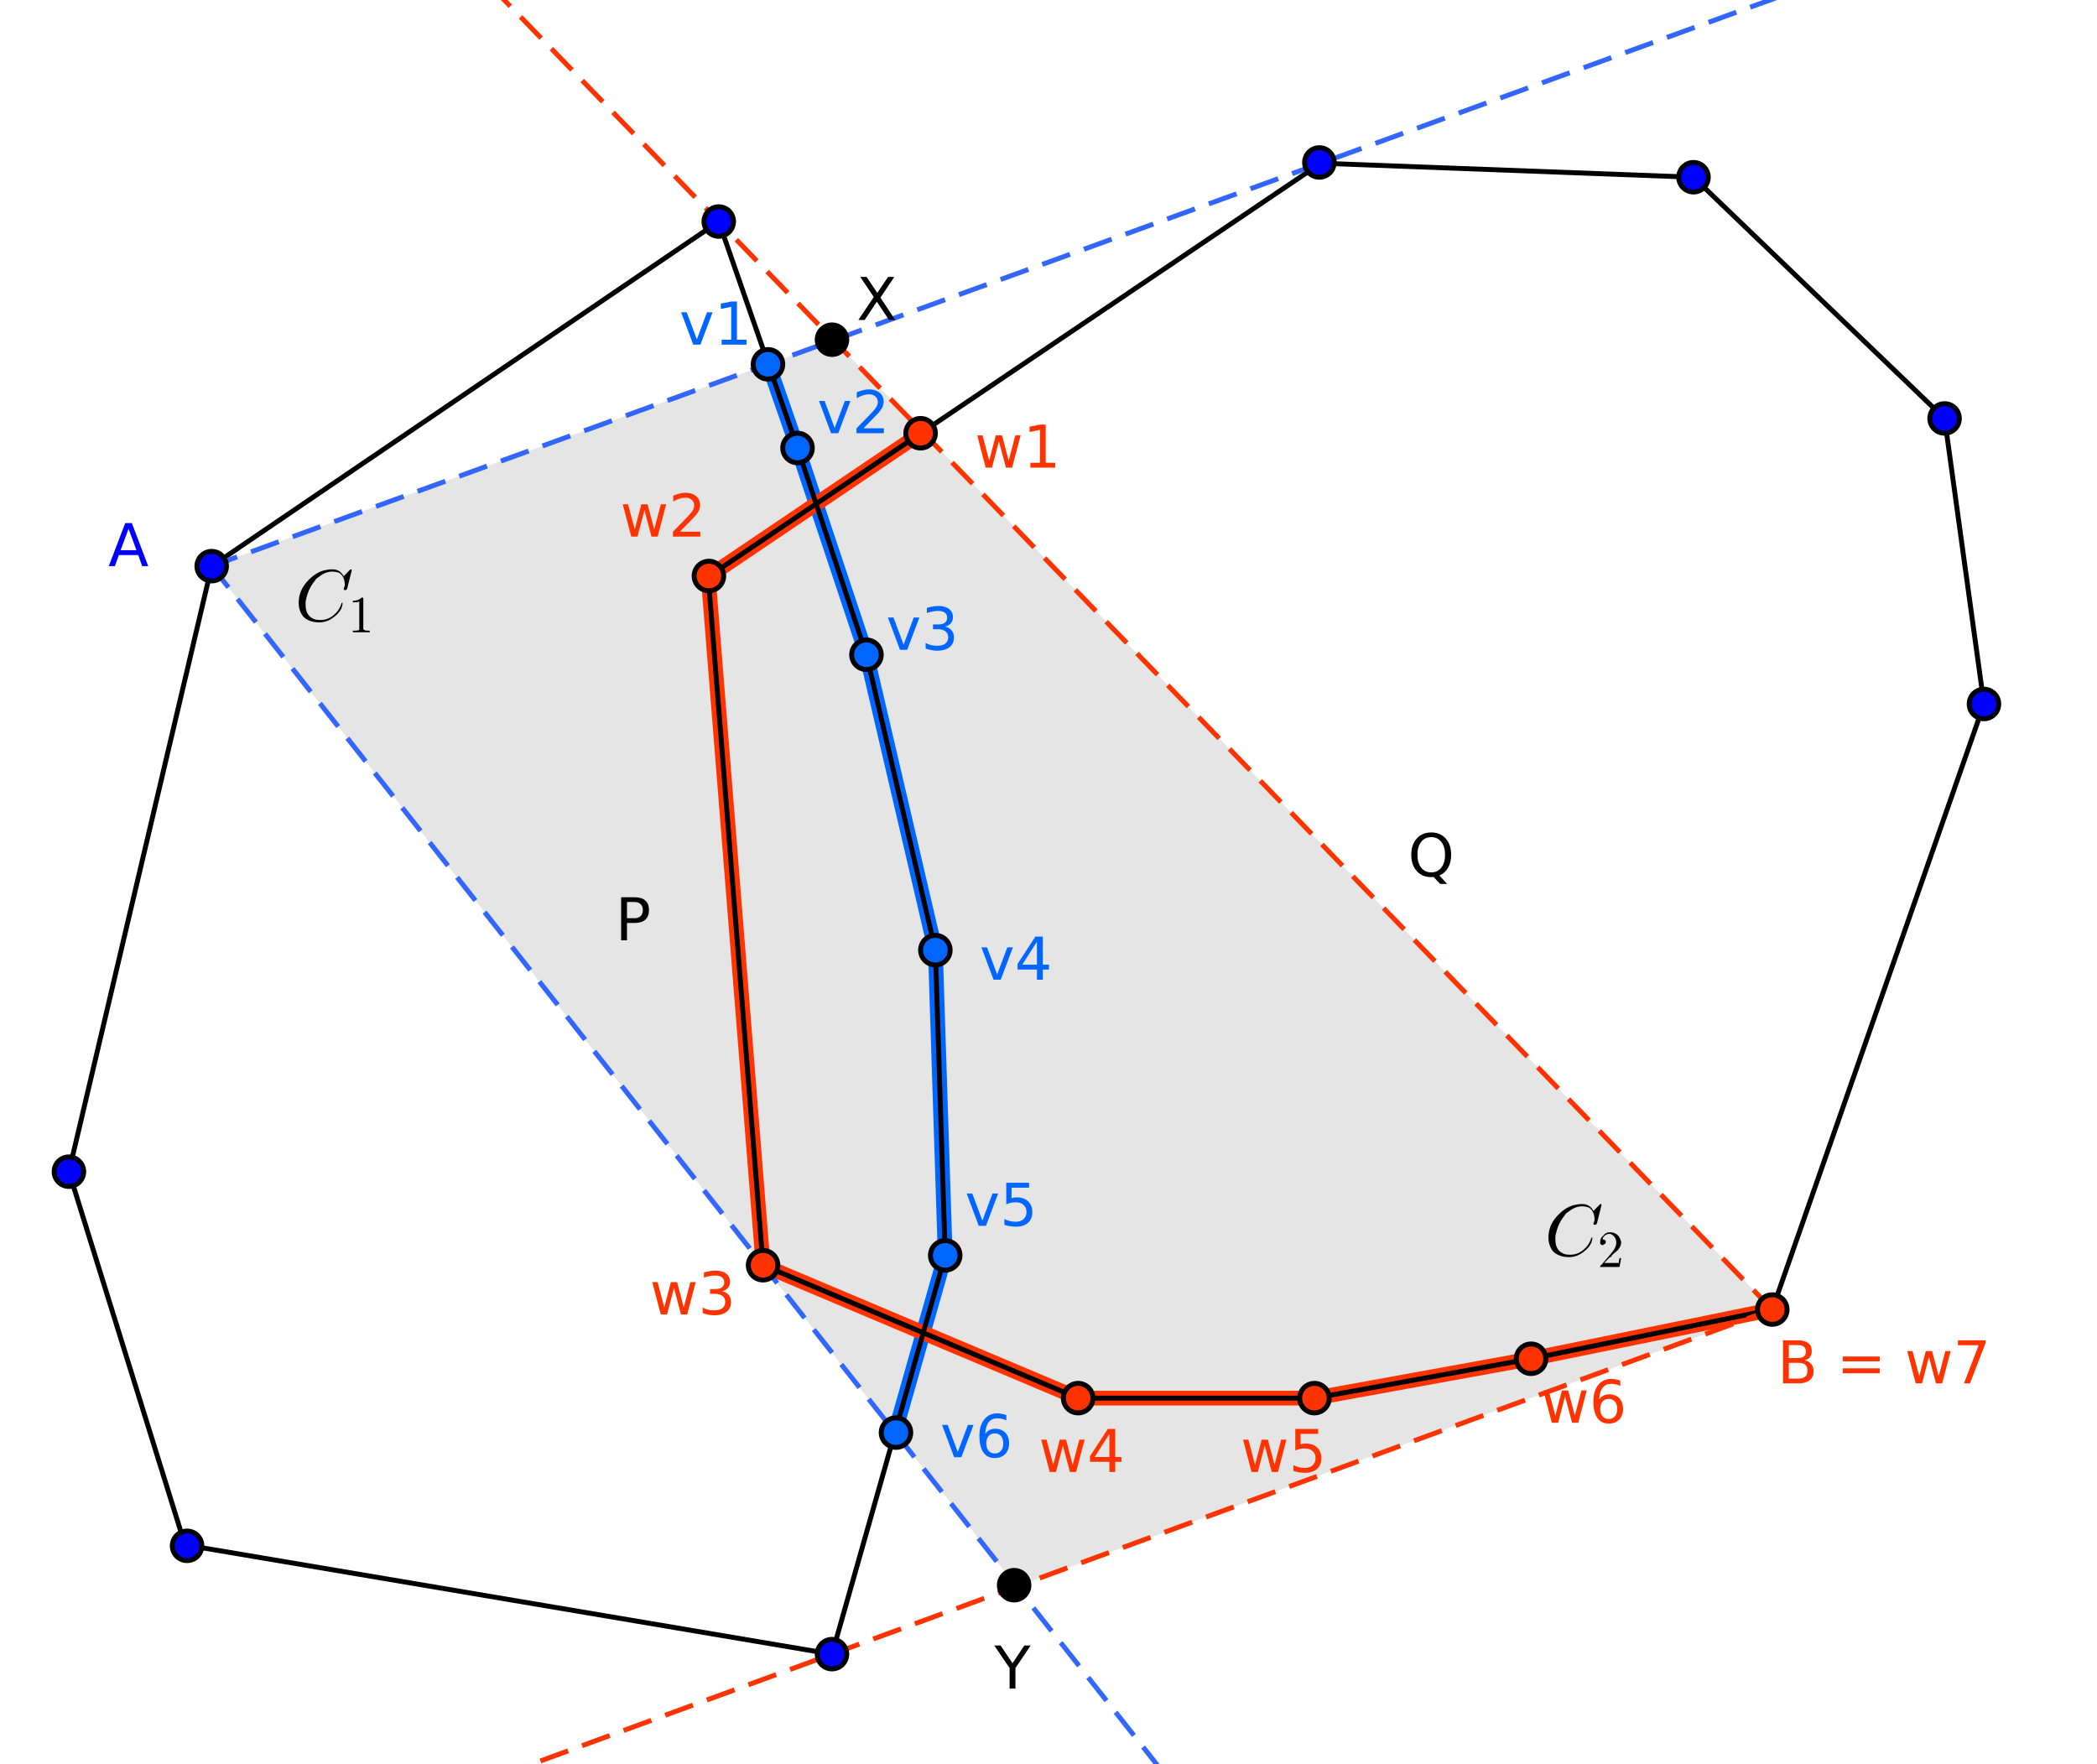 <?xml version="1.0" standalone="no"?>

<svg 
     version="1.1"
     baseProfile="full"
     xmlns="http://www.w3.org/2000/svg"
     xmlns:xlink="http://www.w3.org/1999/xlink"
     xmlns:ev="http://www.w3.org/2001/xml-events"
     x="0px"
     y="0px"
     width="233px"
     height="196px"
     viewBox="0 0 233 196"
     >
<rect x="0" y="0" width="233" height="196" fill="#333333" stroke="none"/>
<title></title>
<desc>Creator: FreeHEP Graphics2D Driver Producer: geogebra.export.SVGExtensions Revision: 12753  Source:  Date: Saturday, April 19, 2014 9:06:45 PM CEST</desc>
<g stroke-linejoin="miter" stroke-dashoffset="0" stroke-dasharray="none" stroke-width="1" stroke-miterlimit="10" stroke-linecap="square">
<g transform="matrix(0.547, 0, 0, 0.547, 0, 0)">
<g fill-opacity="1" fill-rule="nonzero" stroke="none" fill="#ffffff">
  <path d="M 0 0 L 427 0 L 427 359 L 0 359 L 0 0 z"/>
</g> <!-- drawing style -->
</g> <!-- transform -->
<g id="misc">
</g><!-- misc -->
<g id="layer0">
<g transform="matrix(0.547, 0, 0, 0.547, 0, 0)">
<g fill-opacity="1" fill-rule="nonzero" stroke="none" fill="#000000">
  <path d="M 127.359 183.219 L 127.359 186.516 L 128.844 186.516 Q 129.672 186.516 130.125 186.086 Q 130.578 185.656 130.578 184.859 Q 130.578 184.078 130.125 183.648 Q 129.672 183.219 128.844 183.219 L 127.359 183.219 z M 126.172 182.25 L 128.844 182.25 Q 130.328 182.25 131.078 182.914 Q 131.828 183.578 131.828 184.859 Q 131.828 186.156 131.078 186.82 Q 130.328 187.484 128.844 187.484 L 127.359 187.484 L 127.359 191 L 126.172 191 L 126.172 182.25 z"/>
</g> <!-- drawing style -->
</g> <!-- transform -->
<g transform="matrix(0.547, 0, 0, 0.547, 0, 0)">
<g fill-opacity="1" fill-rule="nonzero" stroke="none" fill="#000000">
  <path d="M 290.734 170.047 Q 289.438 170.047 288.68 171.008 Q 287.922 171.969 287.922 173.641 Q 287.922 175.281 288.68 176.242 Q 289.438 177.203 290.734 177.203 Q 292.016 177.203 292.773 176.242 Q 293.531 175.281 293.531 173.641 Q 293.531 171.969 292.773 171.008 Q 292.016 170.047 290.734 170.047 z M 292.391 177.844 L 293.953 179.547 L 292.516 179.547 L 291.219 178.141 Q 291.031 178.156 290.93 178.164 Q 290.828 178.172 290.734 178.172 Q 288.891 178.172 287.781 176.938 Q 286.672 175.703 286.672 173.641 Q 286.672 171.562 287.781 170.328 Q 288.891 169.094 290.734 169.094 Q 292.562 169.094 293.664 170.328 Q 294.766 171.562 294.766 173.641 Q 294.766 175.156 294.156 176.242 Q 293.547 177.328 292.391 177.844 z"/>
</g> <!-- drawing style -->
</g> <!-- transform -->
<g transform="matrix(0.547, 0, 0, 0.547, 0, 0)">
<g fill-opacity="0.102" fill-rule="nonzero" stroke="none" fill="#000000">
  <path d="M 43 115 L 169.338 69.102 L 360 266 L 206.477 322.265 z"/>
</g> <!-- drawing style -->
</g> <!-- transform -->
<g transform="matrix(0.547, 0, 0, 0.547, 0, 0)">
<g stroke-linejoin="round" stroke-width="3" stroke-linecap="round" fill="none" stroke-opacity="1" stroke="#0066ff">
  <path d="M 156.061 73.925 L 162 91 L 176 133 L 190 193 L 192 255 L 181.788 290.964"/>
</g> <!-- drawing style -->
</g> <!-- transform -->
<g transform="matrix(0.547, 0, 0, 0.547, 0, 0)">
<g stroke-linejoin="round" stroke-width="3" stroke-linecap="round" fill="none" stroke-opacity="1" stroke="#ff3300">
  <path d="M 360 266 L 311 276 L 267 284 L 219 284 L 155 257 L 143.857 117.148 L 187.401 87.755"/>
</g> <!-- drawing style -->
</g> <!-- transform -->
<g transform="matrix(0.547, 0, 0, 0.547, 0, 0)">
<g stroke-linejoin="round" stroke-linecap="round" fill="none" stroke-opacity="1" stroke="#000000">
  <path d="M 146 45 L 43 115"/>
</g> <!-- drawing style -->
</g> <!-- transform -->
<g transform="matrix(0.547, 0, 0, 0.547, 0, 0)">
<g stroke-linejoin="round" stroke-linecap="round" fill="none" stroke-opacity="1" stroke="#000000">
  <path d="M 162 91 L 146 45"/>
</g> <!-- drawing style -->
</g> <!-- transform -->
<g transform="matrix(0.547, 0, 0, 0.547, 0, 0)">
<g stroke-linejoin="round" stroke-linecap="round" fill="none" stroke-opacity="1" stroke="#000000">
  <path d="M 176 133 L 162 91"/>
</g> <!-- drawing style -->
</g> <!-- transform -->
<g transform="matrix(0.547, 0, 0, 0.547, 0, 0)">
<g stroke-linejoin="round" stroke-linecap="round" fill="none" stroke-opacity="1" stroke="#000000">
  <path d="M 190 193 L 176 133"/>
</g> <!-- drawing style -->
</g> <!-- transform -->
<g transform="matrix(0.547, 0, 0, 0.547, 0, 0)">
<g stroke-linejoin="round" stroke-linecap="round" fill="none" stroke-opacity="1" stroke="#000000">
  <path d="M 192 255 L 190 193"/>
</g> <!-- drawing style -->
</g> <!-- transform -->
<g transform="matrix(0.547, 0, 0, 0.547, 0, 0)">
<g stroke-linejoin="round" stroke-linecap="round" fill="none" stroke-opacity="1" stroke="#000000">
  <path d="M 169 336 L 192 255"/>
</g> <!-- drawing style -->
</g> <!-- transform -->
<g transform="matrix(0.547, 0, 0, 0.547, 0, 0)">
<g stroke-linejoin="round" stroke-linecap="round" fill="none" stroke-opacity="1" stroke="#000000">
  <path d="M 37.573 313.808 L 169 336"/>
</g> <!-- drawing style -->
</g> <!-- transform -->
<g transform="matrix(0.547, 0, 0, 0.547, 0, 0)">
<g stroke-linejoin="round" stroke-linecap="round" fill="none" stroke-opacity="1" stroke="#000000">
  <path d="M 14 238 L 37.573 313.808"/>
</g> <!-- drawing style -->
</g> <!-- transform -->
<g transform="matrix(0.547, 0, 0, 0.547, 0, 0)">
<g stroke-linejoin="round" stroke-linecap="round" fill="none" stroke-opacity="1" stroke="#000000">
  <path d="M 43 115 L 14 238"/>
</g> <!-- drawing style -->
</g> <!-- transform -->
<g transform="matrix(0.547, 0, 0, 0.547, 0, 0)">
<g stroke-linejoin="round" stroke-linecap="round" fill="none" stroke-opacity="1" stroke="#000000">
  <path d="M 403 143 L 360 266"/>
</g> <!-- drawing style -->
</g> <!-- transform -->
<g transform="matrix(0.547, 0, 0, 0.547, 0, 0)">
<g stroke-linejoin="round" stroke-linecap="round" fill="none" stroke-opacity="1" stroke="#000000">
  <path d="M 395 85 L 403 143"/>
</g> <!-- drawing style -->
</g> <!-- transform -->
<g transform="matrix(0.547, 0, 0, 0.547, 0, 0)">
<g stroke-linejoin="round" stroke-linecap="round" fill="none" stroke-opacity="1" stroke="#000000">
  <path d="M 344 36 L 395 85"/>
</g> <!-- drawing style -->
</g> <!-- transform -->
<g transform="matrix(0.547, 0, 0, 0.547, 0, 0)">
<g stroke-linejoin="round" stroke-linecap="round" fill="none" stroke-opacity="1" stroke="#000000">
  <path d="M 268.296 33.151 L 344 36"/>
</g> <!-- drawing style -->
</g> <!-- transform -->
<g transform="matrix(0.547, 0, 0, 0.547, 0, 0)">
<g stroke-linejoin="round" stroke-linecap="round" fill="none" stroke-opacity="1" stroke="#000000">
  <path d="M 143.857 117.148 L 268.296 33.151"/>
</g> <!-- drawing style -->
</g> <!-- transform -->
<g transform="matrix(0.547, 0, 0, 0.547, 0, 0)">
<g stroke-linejoin="round" stroke-linecap="round" fill="none" stroke-opacity="1" stroke="#000000">
  <path d="M 155 257 L 143.857 117.148"/>
</g> <!-- drawing style -->
</g> <!-- transform -->
<g transform="matrix(0.547, 0, 0, 0.547, 0, 0)">
<g stroke-linejoin="round" stroke-linecap="round" fill="none" stroke-opacity="1" stroke="#000000">
  <path d="M 219 284 L 155 257"/>
</g> <!-- drawing style -->
</g> <!-- transform -->
<g transform="matrix(0.547, 0, 0, 0.547, 0, 0)">
<g stroke-linejoin="round" stroke-linecap="round" fill="none" stroke-opacity="1" stroke="#000000">
  <path d="M 267 284 L 219 284"/>
</g> <!-- drawing style -->
</g> <!-- transform -->
<g transform="matrix(0.547, 0, 0, 0.547, 0, 0)">
<g stroke-linejoin="round" stroke-linecap="round" fill="none" stroke-opacity="1" stroke="#000000">
  <path d="M 311 276 L 267 284"/>
</g> <!-- drawing style -->
</g> <!-- transform -->
<g transform="matrix(0.547, 0, 0, 0.547, 0, 0)">
<g stroke-linejoin="round" stroke-linecap="round" fill="none" stroke-opacity="1" stroke="#000000">
  <path d="M 360 266 L 311 276"/>
</g> <!-- drawing style -->
</g> <!-- transform -->
<g transform="matrix(0.547, 0, 0, 0.547, 0, 0)">
<g stroke-linejoin="round" stroke-dasharray="5,4" stroke-linecap="butt" fill="none" stroke-opacity="1" stroke="#3366ff">
  <path d="M 43 115 L 427 -24.506"/>
</g> <!-- drawing style -->
</g> <!-- transform -->
<g transform="matrix(0.547, 0, 0, 0.547, 0, 0)">
<g stroke-linejoin="round" stroke-dasharray="5,4" stroke-linecap="butt" fill="none" stroke-opacity="1" stroke="#3366ff">
  <path d="M 43 115 L 235.451 359"/>
</g> <!-- drawing style -->
</g> <!-- transform -->
<g transform="matrix(0.547, 0, 0, 0.547, 0, 0)">
<g stroke-linejoin="round" stroke-dasharray="5,4" stroke-linecap="butt" fill="none" stroke-opacity="1" stroke="#ff3300">
  <path d="M 360 266 L 102.425 0"/>
</g> <!-- drawing style -->
</g> <!-- transform -->
<g transform="matrix(0.547, 0, 0, 0.547, 0, 0)">
<g stroke-linejoin="round" stroke-dasharray="5,4" stroke-linecap="butt" fill="none" stroke-opacity="1" stroke="#ff3300">
  <path d="M 360 266 L 0 397.937"/>
</g> <!-- drawing style -->
</g> <!-- transform -->
<g transform="matrix(0.547, 0, 0, 0.547, 0, 0)">
<g fill-opacity="1" fill-rule="nonzero" stroke="none" fill="#0066ff">
  <path d="M 165 91 C 165 92.657 163.657 94 162 94 C 160.343 94 159 92.657 159 91 C 159 89.343 160.343 88 162 88 C 163.657 88 165 89.343 165 91 z"/>
</g> <!-- drawing style -->
</g> <!-- transform -->
<g transform="matrix(0.547, 0, 0, 0.547, 0, 0)">
<g stroke-linejoin="round" stroke-linecap="round" fill="none" stroke-opacity="1" stroke="#000000">
  <path d="M 165 91 C 165 92.657 163.657 94 162 94 C 160.343 94 159 92.657 159 91 C 159 89.343 160.343 88 162 88 C 163.657 88 165 89.343 165 91 z"/>
</g> <!-- drawing style -->
</g> <!-- transform -->
<g transform="matrix(0.547, 0, 0, 0.547, 0, 0)">
<g fill-opacity="1" fill-rule="nonzero" stroke="none" fill="#0066ff">
  <path d="M 166.359 81.438 L 167.5 81.438 L 169.547 86.938 L 171.609 81.438 L 172.75 81.438 L 170.281 88 L 168.812 88 L 166.359 81.438 z M 175.398 87 L 179.539 87 L 179.539 88 L 173.977 88 L 173.977 87 Q 174.648 86.312 175.812 85.133 Q 176.977 83.953 177.273 83.609 Q 177.852 82.984 178.078 82.539 Q 178.305 82.094 178.305 81.672 Q 178.305 80.969 177.812 80.531 Q 177.32 80.094 176.539 80.094 Q 175.977 80.094 175.359 80.281 Q 174.742 80.469 174.039 80.875 L 174.039 79.672 Q 174.758 79.391 175.375 79.242 Q 175.992 79.094 176.508 79.094 Q 177.867 79.094 178.68 79.773 Q 179.492 80.453 179.492 81.594 Q 179.492 82.125 179.289 82.609 Q 179.086 83.094 178.555 83.75 Q 178.398 83.922 177.617 84.734 Q 176.836 85.547 175.398 87 z"/>
</g> <!-- drawing style -->
</g> <!-- transform -->
<g transform="matrix(0.547, 0, 0, 0.547, 0, 0)">
<g fill-opacity="1" fill-rule="nonzero" stroke="none" fill="#0066ff">
  <path d="M 195 255 C 195 256.657 193.657 258 192 258 C 190.343 258 189 256.657 189 255 C 189 253.343 190.343 252 192 252 C 193.657 252 195 253.343 195 255 z"/>
</g> <!-- drawing style -->
</g> <!-- transform -->
<g transform="matrix(0.547, 0, 0, 0.547, 0, 0)">
<g stroke-linejoin="round" stroke-linecap="round" fill="none" stroke-opacity="1" stroke="#000000">
  <path d="M 195 255 C 195 256.657 193.657 258 192 258 C 190.343 258 189 256.657 189 255 C 189 253.343 190.343 252 192 252 C 193.657 252 195 253.343 195 255 z"/>
</g> <!-- drawing style -->
</g> <!-- transform -->
<g transform="matrix(0.547, 0, 0, 0.547, 0, 0)">
<g fill-opacity="1" fill-rule="nonzero" stroke="none" fill="#0066ff">
  <path d="M 196.359 242.438 L 197.5 242.438 L 199.547 247.938 L 201.609 242.438 L 202.75 242.438 L 200.281 249 L 198.812 249 L 196.359 242.438 z M 204.398 240.25 L 209.039 240.25 L 209.039 241.25 L 205.477 241.25 L 205.477 243.391 Q 205.742 243.297 206 243.258 Q 206.258 243.219 206.508 243.219 Q 207.977 243.219 208.836 244.023 Q 209.695 244.828 209.695 246.188 Q 209.695 247.609 208.812 248.391 Q 207.93 249.172 206.336 249.172 Q 205.773 249.172 205.203 249.078 Q 204.633 248.984 204.023 248.797 L 204.023 247.609 Q 204.555 247.891 205.117 248.031 Q 205.68 248.172 206.305 248.172 Q 207.32 248.172 207.914 247.641 Q 208.508 247.109 208.508 246.188 Q 208.508 245.281 207.914 244.75 Q 207.32 244.219 206.305 244.219 Q 205.836 244.219 205.359 244.32 Q 204.883 244.422 204.398 244.641 L 204.398 240.25 z"/>
</g> <!-- drawing style -->
</g> <!-- transform -->
<g transform="matrix(0.547, 0, 0, 0.547, 0, 0)">
<g fill-opacity="1" fill-rule="nonzero" stroke="none" fill="#0066ff">
  <path d="M 179 133 C 179 134.657 177.657 136 176 136 C 174.343 136 173 134.657 173 133 C 173 131.343 174.343 130 176 130 C 177.657 130 179 131.343 179 133 z"/>
</g> <!-- drawing style -->
</g> <!-- transform -->
<g transform="matrix(0.547, 0, 0, 0.547, 0, 0)">
<g stroke-linejoin="round" stroke-linecap="round" fill="none" stroke-opacity="1" stroke="#000000">
  <path d="M 179 133 C 179 134.657 177.657 136 176 136 C 174.343 136 173 134.657 173 133 C 173 131.343 174.343 130 176 130 C 177.657 130 179 131.343 179 133 z"/>
</g> <!-- drawing style -->
</g> <!-- transform -->
<g transform="matrix(0.547, 0, 0, 0.547, 0, 0)">
<g fill-opacity="1" fill-rule="nonzero" stroke="none" fill="#0066ff">
  <path d="M 180.359 125.438 L 181.5 125.438 L 183.547 130.938 L 185.609 125.438 L 186.75 125.438 L 184.281 132 L 182.812 132 L 180.359 125.438 z M 191.977 127.281 Q 192.82 127.469 193.297 128.039 Q 193.773 128.609 193.773 129.453 Q 193.773 130.75 192.883 131.461 Q 191.992 132.172 190.352 132.172 Q 189.805 132.172 189.219 132.062 Q 188.633 131.953 188.023 131.734 L 188.023 130.594 Q 188.508 130.875 189.094 131.023 Q 189.68 131.172 190.32 131.172 Q 191.43 131.172 192.016 130.734 Q 192.602 130.297 192.602 129.453 Q 192.602 128.688 192.055 128.25 Q 191.508 127.812 190.555 127.812 L 189.523 127.812 L 189.523 126.844 L 190.602 126.844 Q 191.461 126.844 191.93 126.492 Q 192.398 126.141 192.398 125.484 Q 192.398 124.812 191.922 124.453 Q 191.445 124.094 190.555 124.094 Q 190.055 124.094 189.5 124.195 Q 188.945 124.297 188.273 124.516 L 188.273 123.469 Q 188.961 123.281 189.547 123.188 Q 190.133 123.094 190.648 123.094 Q 192.008 123.094 192.789 123.703 Q 193.57 124.312 193.57 125.359 Q 193.57 126.094 193.156 126.594 Q 192.742 127.094 191.977 127.281 z"/>
</g> <!-- drawing style -->
</g> <!-- transform -->
<g transform="matrix(0.547, 0, 0, 0.547, 0, 0)">
<g fill-opacity="1" fill-rule="nonzero" stroke="none" fill="#0000ff">
  <path d="M 149 45 C 149 46.657 147.657 48 146 48 C 144.343 48 143 46.657 143 45 C 143 43.343 144.343 42 146 42 C 147.657 42 149 43.343 149 45 z"/>
</g> <!-- drawing style -->
</g> <!-- transform -->
<g transform="matrix(0.547, 0, 0, 0.547, 0, 0)">
<g stroke-linejoin="round" stroke-linecap="round" fill="none" stroke-opacity="1" stroke="#000000">
  <path d="M 149 45 C 149 46.657 147.657 48 146 48 C 144.343 48 143 46.657 143 45 C 143 43.343 144.343 42 146 42 C 147.657 42 149 43.343 149 45 z"/>
</g> <!-- drawing style -->
</g> <!-- transform -->
<g transform="matrix(0.547, 0, 0, 0.547, 0, 0)">
<g fill-opacity="1" fill-rule="nonzero" stroke="none" fill="#0066ff">
  <path d="M 193 193 C 193 194.657 191.657 196 190 196 C 188.343 196 187 194.657 187 193 C 187 191.343 188.343 190 190 190 C 191.657 190 193 191.343 193 193 z"/>
</g> <!-- drawing style -->
</g> <!-- transform -->
<g transform="matrix(0.547, 0, 0, 0.547, 0, 0)">
<g stroke-linejoin="round" stroke-linecap="round" fill="none" stroke-opacity="1" stroke="#000000">
  <path d="M 193 193 C 193 194.657 191.657 196 190 196 C 188.343 196 187 194.657 187 193 C 187 191.343 188.343 190 190 190 C 191.657 190 193 191.343 193 193 z"/>
</g> <!-- drawing style -->
</g> <!-- transform -->
<g transform="matrix(0.547, 0, 0, 0.547, 0, 0)">
<g fill-opacity="1" fill-rule="nonzero" stroke="none" fill="#0066ff">
  <path d="M 199.359 192.438 L 200.5 192.438 L 202.547 197.938 L 204.609 192.438 L 205.75 192.438 L 203.281 199 L 201.812 199 L 199.359 192.438 z M 210.633 191.281 L 207.648 195.953 L 210.633 195.953 L 210.633 191.281 z M 210.32 190.25 L 211.82 190.25 L 211.82 195.953 L 213.07 195.953 L 213.07 196.938 L 211.82 196.938 L 211.82 199 L 210.633 199 L 210.633 196.938 L 206.695 196.938 L 206.695 195.797 L 210.32 190.25 z"/>
</g> <!-- drawing style -->
</g> <!-- transform -->
<g transform="matrix(0.547, 0, 0, 0.547, 0, 0)">
<g fill-opacity="1" fill-rule="nonzero" stroke="none" fill="#0000ff">
  <path d="M 172 336 C 172 337.657 170.657 339 169 339 C 167.343 339 166 337.657 166 336 C 166 334.343 167.343 333 169 333 C 170.657 333 172 334.343 172 336 z"/>
</g> <!-- drawing style -->
</g> <!-- transform -->
<g transform="matrix(0.547, 0, 0, 0.547, 0, 0)">
<g stroke-linejoin="round" stroke-linecap="round" fill="none" stroke-opacity="1" stroke="#000000">
  <path d="M 172 336 C 172 337.657 170.657 339 169 339 C 167.343 339 166 337.657 166 336 C 166 334.343 167.343 333 169 333 C 170.657 333 172 334.343 172 336 z"/>
</g> <!-- drawing style -->
</g> <!-- transform -->
<g transform="matrix(0.547, 0, 0, 0.547, 0, 0)">
<g fill-opacity="1" fill-rule="nonzero" stroke="none" fill="#0000ff">
  <path d="M 41 314 C 41 315.657 39.657 317 38 317 C 36.343 317 35 315.657 35 314 C 35 312.343 36.343 311 38 311 C 39.657 311 41 312.343 41 314 z"/>
</g> <!-- drawing style -->
</g> <!-- transform -->
<g transform="matrix(0.547, 0, 0, 0.547, 0, 0)">
<g stroke-linejoin="round" stroke-linecap="round" fill="none" stroke-opacity="1" stroke="#000000">
  <path d="M 41 314 C 41 315.657 39.657 317 38 317 C 36.343 317 35 315.657 35 314 C 35 312.343 36.343 311 38 311 C 39.657 311 41 312.343 41 314 z"/>
</g> <!-- drawing style -->
</g> <!-- transform -->
<g transform="matrix(0.547, 0, 0, 0.547, 0, 0)">
<g fill-opacity="1" fill-rule="nonzero" stroke="none" fill="#0000ff">
  <path d="M 17 238 C 17 239.657 15.657 241 14 241 C 12.343 241 11 239.657 11 238 C 11 236.343 12.343 235 14 235 C 15.657 235 17 236.343 17 238 z"/>
</g> <!-- drawing style -->
</g> <!-- transform -->
<g transform="matrix(0.547, 0, 0, 0.547, 0, 0)">
<g stroke-linejoin="round" stroke-linecap="round" fill="none" stroke-opacity="1" stroke="#000000">
  <path d="M 17 238 C 17 239.657 15.657 241 14 241 C 12.343 241 11 239.657 11 238 C 11 236.343 12.343 235 14 235 C 15.657 235 17 236.343 17 238 z"/>
</g> <!-- drawing style -->
</g> <!-- transform -->
<g transform="matrix(0.547, 0, 0, 0.547, 0, 0)">
<g fill-opacity="1" fill-rule="nonzero" stroke="none" fill="#0000ff">
  <path d="M 46 115 C 46 116.657 44.657 118 43 118 C 41.343 118 40 116.657 40 115 C 40 113.343 41.343 112 43 112 C 44.657 112 46 113.343 46 115 z"/>
</g> <!-- drawing style -->
</g> <!-- transform -->
<g transform="matrix(0.547, 0, 0, 0.547, 0, 0)">
<g stroke-linejoin="round" stroke-linecap="round" fill="none" stroke-opacity="1" stroke="#000000">
  <path d="M 46 115 C 46 116.657 44.657 118 43 118 C 41.343 118 40 116.657 40 115 C 40 113.343 41.343 112 43 112 C 44.657 112 46 113.343 46 115 z"/>
</g> <!-- drawing style -->
</g> <!-- transform -->
<g transform="matrix(0.547, 0, 0, 0.547, 0, 0)">
<g fill-opacity="1" fill-rule="nonzero" stroke="none" fill="#0000ff">
  <path d="M 26.109 107.422 L 24.5 111.766 L 27.719 111.766 L 26.109 107.422 z M 25.438 106.25 L 26.781 106.25 L 30.109 115 L 28.875 115 L 28.078 112.75 L 24.141 112.75 L 23.344 115 L 22.094 115 L 25.438 106.25 z"/>
</g> <!-- drawing style -->
</g> <!-- transform -->
<g transform="matrix(0.547, 0, 0, 0.547, 0, 0)">
<g fill-opacity="1" fill-rule="nonzero" stroke="none" fill="#ff3300">
  <path d="M 270 284 C 270 285.657 268.657 287 267 287 C 265.343 287 264 285.657 264 284 C 264 282.343 265.343 281 267 281 C 268.657 281 270 282.343 270 284 z"/>
</g> <!-- drawing style -->
</g> <!-- transform -->
<g transform="matrix(0.547, 0, 0, 0.547, 0, 0)">
<g stroke-linejoin="round" stroke-linecap="round" fill="none" stroke-opacity="1" stroke="#000000">
  <path d="M 270 284 C 270 285.657 268.657 287 267 287 C 265.343 287 264 285.657 264 284 C 264 282.343 265.343 281 267 281 C 268.657 281 270 282.343 270 284 z"/>
</g> <!-- drawing style -->
</g> <!-- transform -->
<g transform="matrix(0.547, 0, 0, 0.547, 0, 0)">
<g fill-opacity="1" fill-rule="nonzero" stroke="none" fill="#ff3300">
  <path d="M 252.5 292.438 L 253.578 292.438 L 254.938 297.562 L 256.266 292.438 L 257.547 292.438 L 258.891 297.562 L 260.234 292.438 L 261.312 292.438 L 259.594 299 L 258.328 299 L 256.906 293.625 L 255.5 299 L 254.219 299 L 252.5 292.438 z M 263.111 290.25 L 267.752 290.25 L 267.752 291.25 L 264.189 291.25 L 264.189 293.391 Q 264.455 293.297 264.713 293.258 Q 264.971 293.219 265.221 293.219 Q 266.689 293.219 267.549 294.023 Q 268.408 294.828 268.408 296.188 Q 268.408 297.609 267.525 298.391 Q 266.643 299.172 265.049 299.172 Q 264.486 299.172 263.916 299.078 Q 263.346 298.984 262.736 298.797 L 262.736 297.609 Q 263.268 297.891 263.83 298.031 Q 264.393 298.172 265.018 298.172 Q 266.033 298.172 266.627 297.641 Q 267.221 297.109 267.221 296.188 Q 267.221 295.281 266.627 294.75 Q 266.033 294.219 265.018 294.219 Q 264.549 294.219 264.072 294.32 Q 263.596 294.422 263.111 294.641 L 263.111 290.25 z"/>
</g> <!-- drawing style -->
</g> <!-- transform -->
<g transform="matrix(0.547, 0, 0, 0.547, 0, 0)">
<g fill-opacity="1" fill-rule="nonzero" stroke="none" fill="#ff3300">
  <path d="M 314 276 C 314 277.657 312.657 279 311 279 C 309.343 279 308 277.657 308 276 C 308 274.343 309.343 273 311 273 C 312.657 273 314 274.343 314 276 z"/>
</g> <!-- drawing style -->
</g> <!-- transform -->
<g transform="matrix(0.547, 0, 0, 0.547, 0, 0)">
<g stroke-linejoin="round" stroke-linecap="round" fill="none" stroke-opacity="1" stroke="#000000">
  <path d="M 314 276 C 314 277.657 312.657 279 311 279 C 309.343 279 308 277.657 308 276 C 308 274.343 309.343 273 311 273 C 312.657 273 314 274.343 314 276 z"/>
</g> <!-- drawing style -->
</g> <!-- transform -->
<g transform="matrix(0.547, 0, 0, 0.547, 0, 0)">
<g fill-opacity="1" fill-rule="nonzero" stroke="none" fill="#ff3300">
  <path d="M 313.5 282.438 L 314.578 282.438 L 315.938 287.562 L 317.266 282.438 L 318.547 282.438 L 319.891 287.562 L 321.234 282.438 L 322.312 282.438 L 320.594 289 L 319.328 289 L 317.906 283.625 L 316.5 289 L 315.219 289 L 313.5 282.438 z M 326.783 284.156 Q 325.986 284.156 325.518 284.703 Q 325.049 285.25 325.049 286.188 Q 325.049 287.141 325.518 287.688 Q 325.986 288.234 326.783 288.234 Q 327.58 288.234 328.041 287.688 Q 328.502 287.141 328.502 286.188 Q 328.502 285.25 328.041 284.703 Q 327.58 284.156 326.783 284.156 z M 329.127 280.438 L 329.127 281.516 Q 328.674 281.312 328.221 281.203 Q 327.768 281.094 327.33 281.094 Q 326.158 281.094 325.541 281.883 Q 324.924 282.672 324.83 284.266 Q 325.174 283.766 325.697 283.492 Q 326.221 283.219 326.846 283.219 Q 328.158 283.219 328.924 284.016 Q 329.689 284.812 329.689 286.188 Q 329.689 287.547 328.893 288.359 Q 328.096 289.172 326.783 289.172 Q 325.252 289.172 324.455 288.008 Q 323.658 286.844 323.658 284.641 Q 323.658 282.562 324.643 281.328 Q 325.627 280.094 327.283 280.094 Q 327.721 280.094 328.174 280.18 Q 328.627 280.266 329.127 280.438 z"/>
</g> <!-- drawing style -->
</g> <!-- transform -->
<g transform="matrix(0.547, 0, 0, 0.547, 0, 0)">
<g fill-opacity="1" fill-rule="nonzero" stroke="none" fill="#0000ff">
  <path d="M 406 143 C 406 144.657 404.657 146 403 146 C 401.343 146 400 144.657 400 143 C 400 141.343 401.343 140 403 140 C 404.657 140 406 141.343 406 143 z"/>
</g> <!-- drawing style -->
</g> <!-- transform -->
<g transform="matrix(0.547, 0, 0, 0.547, 0, 0)">
<g stroke-linejoin="round" stroke-linecap="round" fill="none" stroke-opacity="1" stroke="#000000">
  <path d="M 406 143 C 406 144.657 404.657 146 403 146 C 401.343 146 400 144.657 400 143 C 400 141.343 401.343 140 403 140 C 404.657 140 406 141.343 406 143 z"/>
</g> <!-- drawing style -->
</g> <!-- transform -->
<g transform="matrix(0.547, 0, 0, 0.547, 0, 0)">
<g fill-opacity="1" fill-rule="nonzero" stroke="none" fill="#0000ff">
  <path d="M 398 85 C 398 86.657 396.657 88 395 88 C 393.343 88 392 86.657 392 85 C 392 83.343 393.343 82 395 82 C 396.657 82 398 83.343 398 85 z"/>
</g> <!-- drawing style -->
</g> <!-- transform -->
<g transform="matrix(0.547, 0, 0, 0.547, 0, 0)">
<g stroke-linejoin="round" stroke-linecap="round" fill="none" stroke-opacity="1" stroke="#000000">
  <path d="M 398 85 C 398 86.657 396.657 88 395 88 C 393.343 88 392 86.657 392 85 C 392 83.343 393.343 82 395 82 C 396.657 82 398 83.343 398 85 z"/>
</g> <!-- drawing style -->
</g> <!-- transform -->
<g transform="matrix(0.547, 0, 0, 0.547, 0, 0)">
<g fill-opacity="1" fill-rule="nonzero" stroke="none" fill="#0000ff">
  <path d="M 347 36 C 347 37.657 345.657 39 344 39 C 342.343 39 341 37.657 341 36 C 341 34.343 342.343 33 344 33 C 345.657 33 347 34.343 347 36 z"/>
</g> <!-- drawing style -->
</g> <!-- transform -->
<g transform="matrix(0.547, 0, 0, 0.547, 0, 0)">
<g stroke-linejoin="round" stroke-linecap="round" fill="none" stroke-opacity="1" stroke="#000000">
  <path d="M 347 36 C 347 37.657 345.657 39 344 39 C 342.343 39 341 37.657 341 36 C 341 34.343 342.343 33 344 33 C 345.657 33 347 34.343 347 36 z"/>
</g> <!-- drawing style -->
</g> <!-- transform -->
<g transform="matrix(0.547, 0, 0, 0.547, 0, 0)">
<g fill-opacity="1" fill-rule="nonzero" stroke="none" fill="#0000ff">
  <path d="M 271 33 C 271 34.657 269.657 36 268 36 C 266.343 36 265 34.657 265 33 C 265 31.343 266.343 30 268 30 C 269.657 30 271 31.343 271 33 z"/>
</g> <!-- drawing style -->
</g> <!-- transform -->
<g transform="matrix(0.547, 0, 0, 0.547, 0, 0)">
<g stroke-linejoin="round" stroke-linecap="round" fill="none" stroke-opacity="1" stroke="#000000">
  <path d="M 271 33 C 271 34.657 269.657 36 268 36 C 266.343 36 265 34.657 265 33 C 265 31.343 266.343 30 268 30 C 269.657 30 271 31.343 271 33 z"/>
</g> <!-- drawing style -->
</g> <!-- transform -->
<g transform="matrix(0.547, 0, 0, 0.547, 0, 0)">
<g fill-opacity="1" fill-rule="nonzero" stroke="none" fill="#ff3300">
  <path d="M 147 117 C 147 118.657 145.657 120 144 120 C 142.343 120 141 118.657 141 117 C 141 115.343 142.343 114 144 114 C 145.657 114 147 115.343 147 117 z"/>
</g> <!-- drawing style -->
</g> <!-- transform -->
<g transform="matrix(0.547, 0, 0, 0.547, 0, 0)">
<g stroke-linejoin="round" stroke-linecap="round" fill="none" stroke-opacity="1" stroke="#000000">
  <path d="M 147 117 C 147 118.657 145.657 120 144 120 C 142.343 120 141 118.657 141 117 C 141 115.343 142.343 114 144 114 C 145.657 114 147 115.343 147 117 z"/>
</g> <!-- drawing style -->
</g> <!-- transform -->
<g transform="matrix(0.547, 0, 0, 0.547, 0, 0)">
<g fill-opacity="1" fill-rule="nonzero" stroke="none" fill="#ff3300">
  <path d="M 126.5 102.438 L 127.578 102.438 L 128.938 107.562 L 130.266 102.438 L 131.547 102.438 L 132.891 107.562 L 134.234 102.438 L 135.312 102.438 L 133.594 109 L 132.328 109 L 130.906 103.625 L 129.5 109 L 128.219 109 L 126.5 102.438 z M 138.111 108 L 142.252 108 L 142.252 109 L 136.689 109 L 136.689 108 Q 137.361 107.312 138.525 106.133 Q 139.689 104.953 139.986 104.609 Q 140.564 103.984 140.791 103.539 Q 141.018 103.094 141.018 102.672 Q 141.018 101.969 140.525 101.531 Q 140.033 101.094 139.252 101.094 Q 138.689 101.094 138.072 101.281 Q 137.455 101.469 136.752 101.875 L 136.752 100.672 Q 137.471 100.391 138.088 100.242 Q 138.705 100.094 139.221 100.094 Q 140.58 100.094 141.393 100.773 Q 142.205 101.453 142.205 102.594 Q 142.205 103.125 142.002 103.609 Q 141.799 104.094 141.268 104.75 Q 141.111 104.922 140.33 105.734 Q 139.549 106.547 138.111 108 z"/>
</g> <!-- drawing style -->
</g> <!-- transform -->
<g transform="matrix(0.547, 0, 0, 0.547, 0, 0)">
<g fill-opacity="1" fill-rule="nonzero" stroke="none" fill="#ff3300">
  <path d="M 158 257 C 158 258.657 156.657 260 155 260 C 153.343 260 152 258.657 152 257 C 152 255.343 153.343 254 155 254 C 156.657 254 158 255.343 158 257 z"/>
</g> <!-- drawing style -->
</g> <!-- transform -->
<g transform="matrix(0.547, 0, 0, 0.547, 0, 0)">
<g stroke-linejoin="round" stroke-linecap="round" fill="none" stroke-opacity="1" stroke="#000000">
  <path d="M 158 257 C 158 258.657 156.657 260 155 260 C 153.343 260 152 258.657 152 257 C 152 255.343 153.343 254 155 254 C 156.657 254 158 255.343 158 257 z"/>
</g> <!-- drawing style -->
</g> <!-- transform -->
<g transform="matrix(0.547, 0, 0, 0.547, 0, 0)">
<g fill-opacity="1" fill-rule="nonzero" stroke="none" fill="#ff3300">
  <path d="M 132.5 260.438 L 133.578 260.438 L 134.938 265.562 L 136.266 260.438 L 137.547 260.438 L 138.891 265.562 L 140.234 260.438 L 141.312 260.438 L 139.594 267 L 138.328 267 L 136.906 261.625 L 135.5 267 L 134.219 267 L 132.5 260.438 z M 146.689 262.281 Q 147.533 262.469 148.01 263.039 Q 148.486 263.609 148.486 264.453 Q 148.486 265.75 147.596 266.461 Q 146.705 267.172 145.064 267.172 Q 144.518 267.172 143.932 267.062 Q 143.346 266.953 142.736 266.734 L 142.736 265.594 Q 143.221 265.875 143.807 266.023 Q 144.393 266.172 145.033 266.172 Q 146.143 266.172 146.729 265.734 Q 147.314 265.297 147.314 264.453 Q 147.314 263.688 146.768 263.25 Q 146.221 262.812 145.268 262.812 L 144.236 262.812 L 144.236 261.844 L 145.314 261.844 Q 146.174 261.844 146.643 261.492 Q 147.111 261.141 147.111 260.484 Q 147.111 259.812 146.635 259.453 Q 146.158 259.094 145.268 259.094 Q 144.768 259.094 144.213 259.195 Q 143.658 259.297 142.986 259.516 L 142.986 258.469 Q 143.674 258.281 144.26 258.188 Q 144.846 258.094 145.361 258.094 Q 146.721 258.094 147.502 258.703 Q 148.283 259.312 148.283 260.359 Q 148.283 261.094 147.869 261.594 Q 147.455 262.094 146.689 262.281 z"/>
</g> <!-- drawing style -->
</g> <!-- transform -->
<g transform="matrix(0.547, 0, 0, 0.547, 0, 0)">
<g fill-opacity="1" fill-rule="nonzero" stroke="none" fill="#ff3300">
  <path d="M 222 284 C 222 285.657 220.657 287 219 287 C 217.343 287 216 285.657 216 284 C 216 282.343 217.343 281 219 281 C 220.657 281 222 282.343 222 284 z"/>
</g> <!-- drawing style -->
</g> <!-- transform -->
<g transform="matrix(0.547, 0, 0, 0.547, 0, 0)">
<g stroke-linejoin="round" stroke-linecap="round" fill="none" stroke-opacity="1" stroke="#000000">
  <path d="M 222 284 C 222 285.657 220.657 287 219 287 C 217.343 287 216 285.657 216 284 C 216 282.343 217.343 281 219 281 C 220.657 281 222 282.343 222 284 z"/>
</g> <!-- drawing style -->
</g> <!-- transform -->
<g transform="matrix(0.547, 0, 0, 0.547, 0, 0)">
<g fill-opacity="1" fill-rule="nonzero" stroke="none" fill="#ff3300">
  <path d="M 211.5 292.438 L 212.578 292.438 L 213.938 297.562 L 215.266 292.438 L 216.547 292.438 L 217.891 297.562 L 219.234 292.438 L 220.312 292.438 L 218.594 299 L 217.328 299 L 215.906 293.625 L 214.5 299 L 213.219 299 L 211.5 292.438 z M 225.346 291.281 L 222.361 295.953 L 225.346 295.953 L 225.346 291.281 z M 225.033 290.25 L 226.533 290.25 L 226.533 295.953 L 227.783 295.953 L 227.783 296.938 L 226.533 296.938 L 226.533 299 L 225.346 299 L 225.346 296.938 L 221.408 296.938 L 221.408 295.797 L 225.033 290.25 z"/>
</g> <!-- drawing style -->
</g> <!-- transform -->
<g transform="matrix(0.547, 0, 0, 0.547, 0, 0)">
<g fill-opacity="1" fill-rule="nonzero" stroke="none" fill="#ff3300">
  <path d="M 363 266 C 363 267.657 361.657 269 360 269 C 358.343 269 357 267.657 357 266 C 357 264.343 358.343 263 360 263 C 361.657 263 363 264.343 363 266 z"/>
</g> <!-- drawing style -->
</g> <!-- transform -->
<g transform="matrix(0.547, 0, 0, 0.547, 0, 0)">
<g stroke-linejoin="round" stroke-linecap="round" fill="none" stroke-opacity="1" stroke="#000000">
  <path d="M 363 266 C 363 267.657 361.657 269 360 269 C 358.343 269 357 267.657 357 266 C 357 264.343 358.343 263 360 263 C 361.657 263 363 264.343 363 266 z"/>
</g> <!-- drawing style -->
</g> <!-- transform -->
<g transform="matrix(0.547, 0, 0, 0.547, 0, 0)">
<g fill-opacity="1" fill-rule="nonzero" stroke="none" fill="#ff3300">
  <path d="M 363.359 276.828 L 363.359 280.031 L 365.266 280.031 Q 366.219 280.031 366.68 279.633 Q 367.141 279.234 367.141 278.422 Q 367.141 277.594 366.68 277.211 Q 366.219 276.828 365.266 276.828 L 363.359 276.828 z M 363.359 273.219 L 363.359 275.859 L 365.109 275.859 Q 365.984 275.859 366.406 275.531 Q 366.828 275.203 366.828 274.547 Q 366.828 273.875 366.406 273.547 Q 365.984 273.219 365.109 273.219 L 363.359 273.219 z M 362.172 272.25 L 365.203 272.25 Q 366.562 272.25 367.289 272.812 Q 368.016 273.375 368.016 274.406 Q 368.016 275.219 367.641 275.695 Q 367.266 276.172 366.547 276.281 Q 367.422 276.469 367.906 277.062 Q 368.391 277.656 368.391 278.547 Q 368.391 279.719 367.594 280.359 Q 366.797 281 365.312 281 L 362.172 281 L 362.172 272.25 z M 374.312 275.547 L 381.828 275.547 L 381.828 276.531 L 374.312 276.531 L 374.312 275.547 z M 374.312 277.938 L 381.828 277.938 L 381.828 278.938 L 374.312 278.938 L 374.312 277.938 z M 387.416 274.438 L 388.494 274.438 L 389.854 279.562 L 391.182 274.438 L 392.463 274.438 L 393.807 279.562 L 395.15 274.438 L 396.229 274.438 L 394.51 281 L 393.244 281 L 391.822 275.625 L 390.416 281 L 389.135 281 L 387.416 274.438 z M 397.715 272.25 L 403.34 272.25 L 403.34 272.75 L 400.168 281 L 398.934 281 L 401.918 273.25 L 397.715 273.25 L 397.715 272.25 z"/>
</g> <!-- drawing style -->
</g> <!-- transform -->
<g transform="matrix(0.547, 0, 0, 0.547, 0, 0)">
<g fill-opacity="1" fill-rule="nonzero" stroke="none" fill="#000000">
  <path d="M 172 69 C 172 70.657 170.657 72 169 72 C 167.343 72 166 70.657 166 69 C 166 67.343 167.343 66 169 66 C 170.657 66 172 67.343 172 69 z"/>
</g> <!-- drawing style -->
</g> <!-- transform -->
<g transform="matrix(0.547, 0, 0, 0.547, 0, 0)">
<g stroke-linejoin="round" stroke-linecap="round" fill="none" stroke-opacity="1" stroke="#000000">
  <path d="M 172 69 C 172 70.657 170.657 72 169 72 C 167.343 72 166 70.657 166 69 C 166 67.343 167.343 66 169 66 C 170.657 66 172 67.343 172 69 z"/>
</g> <!-- drawing style -->
</g> <!-- transform -->
<g transform="matrix(0.547, 0, 0, 0.547, 0, 0)">
<g fill-opacity="1" fill-rule="nonzero" stroke="none" fill="#000000">
  <path d="M 174.75 56.25 L 176.031 56.25 L 178.203 59.5 L 180.391 56.25 L 181.656 56.25 L 178.844 60.453 L 181.844 65 L 180.578 65 L 178.109 61.281 L 175.641 65 L 174.359 65 L 177.484 60.328 L 174.75 56.25 z"/>
</g> <!-- drawing style -->
</g> <!-- transform -->
<g transform="matrix(0.547, 0, 0, 0.547, 0, 0)">
<g fill-opacity="1" fill-rule="nonzero" stroke="none" fill="#000000">
  <path d="M 209 322 C 209 323.657 207.657 325 206 325 C 204.343 325 203 323.657 203 322 C 203 320.343 204.343 319 206 319 C 207.657 319 209 320.343 209 322 z"/>
</g> <!-- drawing style -->
</g> <!-- transform -->
<g transform="matrix(0.547, 0, 0, 0.547, 0, 0)">
<g stroke-linejoin="round" stroke-linecap="round" fill="none" stroke-opacity="1" stroke="#000000">
  <path d="M 209 322 C 209 323.657 207.657 325 206 325 C 204.343 325 203 323.657 203 322 C 203 320.343 204.343 319 206 319 C 207.657 319 209 320.343 209 322 z"/>
</g> <!-- drawing style -->
</g> <!-- transform -->
<g transform="matrix(0.547, 0, 0, 0.547, 0, 0)">
<g fill-opacity="1" fill-rule="nonzero" stroke="none" fill="#000000">
  <path d="M 201.969 334.25 L 203.25 334.25 L 205.672 337.844 L 208.078 334.25 L 209.359 334.25 L 206.266 338.828 L 206.266 343 L 205.078 343 L 205.078 338.828 L 201.969 334.25 z"/>
</g> <!-- drawing style -->
</g> <!-- transform -->
<g transform="matrix(0.547, 0, 0, 0.547, 0, 0)">
<g fill-opacity="1" fill-rule="nonzero" stroke="none" fill="#0066ff">
  <path d="M 159 74 C 159 75.657 157.657 77 156 77 C 154.343 77 153 75.657 153 74 C 153 72.343 154.343 71 156 71 C 157.657 71 159 72.343 159 74 z"/>
</g> <!-- drawing style -->
</g> <!-- transform -->
<g transform="matrix(0.547, 0, 0, 0.547, 0, 0)">
<g stroke-linejoin="round" stroke-linecap="round" fill="none" stroke-opacity="1" stroke="#000000">
  <path d="M 159 74 C 159 75.657 157.657 77 156 77 C 154.343 77 153 75.657 153 74 C 153 72.343 154.343 71 156 71 C 157.657 71 159 72.343 159 74 z"/>
</g> <!-- drawing style -->
</g> <!-- transform -->
<g transform="matrix(0.547, 0, 0, 0.547, 0, 0)">
<g fill-opacity="1" fill-rule="nonzero" stroke="none" fill="#0066ff">
  <path d="M 138.359 63.438 L 139.5 63.438 L 141.547 68.938 L 143.609 63.438 L 144.75 63.438 L 142.281 70 L 140.812 70 L 138.359 63.438 z M 146.586 69 L 148.523 69 L 148.523 62.328 L 146.414 62.75 L 146.414 61.672 L 148.508 61.25 L 149.695 61.25 L 149.695 69 L 151.633 69 L 151.633 70 L 146.586 70 L 146.586 69 z"/>
</g> <!-- drawing style -->
</g> <!-- transform -->
<g transform="matrix(0.547, 0, 0, 0.547, 0, 0)">
<g fill-opacity="1" fill-rule="nonzero" stroke="none" fill="#0066ff">
  <path d="M 185 291 C 185 292.657 183.657 294 182 294 C 180.343 294 179 292.657 179 291 C 179 289.343 180.343 288 182 288 C 183.657 288 185 289.343 185 291 z"/>
</g> <!-- drawing style -->
</g> <!-- transform -->
<g transform="matrix(0.547, 0, 0, 0.547, 0, 0)">
<g stroke-linejoin="round" stroke-linecap="round" fill="none" stroke-opacity="1" stroke="#000000">
  <path d="M 185 291 C 185 292.657 183.657 294 182 294 C 180.343 294 179 292.657 179 291 C 179 289.343 180.343 288 182 288 C 183.657 288 185 289.343 185 291 z"/>
</g> <!-- drawing style -->
</g> <!-- transform -->
<g transform="matrix(0.547, 0, 0, 0.547, 0, 0)">
<g fill-opacity="1" fill-rule="nonzero" stroke="none" fill="#0066ff">
  <path d="M 191.359 289.438 L 192.5 289.438 L 194.547 294.938 L 196.609 289.438 L 197.75 289.438 L 195.281 296 L 193.812 296 L 191.359 289.438 z M 202.07 291.156 Q 201.273 291.156 200.805 291.703 Q 200.336 292.25 200.336 293.188 Q 200.336 294.141 200.805 294.688 Q 201.273 295.234 202.07 295.234 Q 202.867 295.234 203.328 294.688 Q 203.789 294.141 203.789 293.188 Q 203.789 292.25 203.328 291.703 Q 202.867 291.156 202.07 291.156 z M 204.414 287.438 L 204.414 288.516 Q 203.961 288.312 203.508 288.203 Q 203.055 288.094 202.617 288.094 Q 201.445 288.094 200.828 288.883 Q 200.211 289.672 200.117 291.266 Q 200.461 290.766 200.984 290.492 Q 201.508 290.219 202.133 290.219 Q 203.445 290.219 204.211 291.016 Q 204.977 291.812 204.977 293.188 Q 204.977 294.547 204.18 295.359 Q 203.383 296.172 202.07 296.172 Q 200.539 296.172 199.742 295.008 Q 198.945 293.844 198.945 291.641 Q 198.945 289.562 199.93 288.328 Q 200.914 287.094 202.57 287.094 Q 203.008 287.094 203.461 287.18 Q 203.914 287.266 204.414 287.438 z"/>
</g> <!-- drawing style -->
</g> <!-- transform -->
<g transform="matrix(0.547, 0, 0, 0.547, 0, 0)">
<g fill-opacity="1" fill-rule="nonzero" stroke="none" fill="#ff3300">
  <path d="M 190 88 C 190 89.657 188.657 91 187 91 C 185.343 91 184 89.657 184 88 C 184 86.343 185.343 85 187 85 C 188.657 85 190 86.343 190 88 z"/>
</g> <!-- drawing style -->
</g> <!-- transform -->
<g transform="matrix(0.547, 0, 0, 0.547, 0, 0)">
<g stroke-linejoin="round" stroke-linecap="round" fill="none" stroke-opacity="1" stroke="#000000">
  <path d="M 190 88 C 190 89.657 188.657 91 187 91 C 185.343 91 184 89.657 184 88 C 184 86.343 185.343 85 187 85 C 188.657 85 190 86.343 190 88 z"/>
</g> <!-- drawing style -->
</g> <!-- transform -->
<g transform="matrix(0.547, 0, 0, 0.547, 0, 0)">
<g fill-opacity="1" fill-rule="nonzero" stroke="none" fill="#ff3300">
  <path d="M 198.5 88.438 L 199.578 88.438 L 200.938 93.562 L 202.266 88.438 L 203.547 88.438 L 204.891 93.562 L 206.234 88.438 L 207.312 88.438 L 205.594 95 L 204.328 95 L 202.906 89.625 L 201.5 95 L 200.219 95 L 198.5 88.438 z M 209.299 94 L 211.236 94 L 211.236 87.328 L 209.127 87.75 L 209.127 86.672 L 211.221 86.25 L 212.408 86.25 L 212.408 94 L 214.346 94 L 214.346 95 L 209.299 95 L 209.299 94 z"/>
</g> <!-- drawing style -->
</g> <!-- transform -->
<g transform="matrix(8.201, 0, 0, 8.201, 32.802, 69.021)">
<g fill-opacity="1" fill-rule="nonzero" stroke="none" fill="#000000">
  <path d="M 0.766 -0.688 L 0.703 -0.438 Q 0.688 -0.422 0.688 -0.422 L 0.688 -0.422 L 0.672 -0.422 Q 0.656 -0.422 0.656 -0.438 L 0.672 -0.484 L 0.672 -0.484 Q 0.672 -0.609 0.594 -0.656 L 0.594 -0.656 Q 0.547 -0.672 0.5 -0.672 Q 0.406 -0.672 0.312 -0.594 Q 0.281 -0.578 0.266 -0.547 Q 0.172 -0.438 0.141 -0.266 Q 0.141 -0.234 0.141 -0.219 Q 0.141 -0.078 0.25 -0.031 Q 0.281 -0.016 0.344 -0.016 Q 0.438 -0.016 0.516 -0.078 Q 0.594 -0.141 0.625 -0.234 Q 0.625 -0.25 0.641 -0.25 Q 0.641 -0.25 0.641 -0.234 Q 0.641 -0.219 0.625 -0.172 Q 0.594 -0.109 0.531 -0.062 Q 0.438 0.016 0.328 0.016 Q 0.188 0.016 0.109 -0.062 Q 0.047 -0.141 0.047 -0.25 Q 0.047 -0.406 0.156 -0.531 Q 0.266 -0.656 0.391 -0.688 Q 0.453 -0.703 0.5 -0.703 Q 0.609 -0.703 0.656 -0.609 L 0.734 -0.688 Q 0.75 -0.703 0.75 -0.703 Q 0.766 -0.703 0.766 -0.688 z"/>
</g> <!-- drawing style -->
</g> <!-- transform -->
<g transform="matrix(5.74, 0, 0, 5.74, 38.663, 70.251)">
<g fill-opacity="1" fill-rule="nonzero" stroke="none" fill="#000000">
  <path d="M 0.297 -0.641 L 0.297 -0.078 Q 0.297 -0.047 0.312 -0.047 Q 0.328 -0.031 0.391 -0.031 L 0.422 -0.031 L 0.422 -0 Q 0.391 -0 0.25 -0 Q 0.125 -0 0.094 -0 L 0.094 -0.031 L 0.125 -0.031 Q 0.203 -0.031 0.219 -0.047 L 0.219 -0.047 Q 0.219 -0.062 0.219 -0.078 L 0.219 -0.594 Q 0.172 -0.578 0.094 -0.578 L 0.094 -0.609 Q 0.203 -0.609 0.266 -0.672 Q 0.297 -0.672 0.297 -0.656 L 0.297 -0.656 L 0.297 -0.656 Q 0.297 -0.656 0.297 -0.641 z"/>
</g> <!-- drawing style -->
</g> <!-- transform -->
<g transform="matrix(8.201, 0, 0, 8.201, 171.665, 139.546)">
<g fill-opacity="1" fill-rule="nonzero" stroke="none" fill="#000000">
  <path d="M 0.766 -0.688 L 0.703 -0.438 Q 0.688 -0.422 0.688 -0.422 L 0.688 -0.422 L 0.672 -0.422 Q 0.656 -0.422 0.656 -0.438 L 0.672 -0.484 L 0.672 -0.484 Q 0.672 -0.609 0.594 -0.656 L 0.594 -0.656 Q 0.547 -0.672 0.5 -0.672 Q 0.406 -0.672 0.312 -0.594 Q 0.281 -0.578 0.266 -0.547 Q 0.172 -0.438 0.141 -0.266 Q 0.141 -0.234 0.141 -0.219 Q 0.141 -0.078 0.25 -0.031 Q 0.281 -0.016 0.344 -0.016 Q 0.438 -0.016 0.516 -0.078 Q 0.594 -0.141 0.625 -0.234 Q 0.625 -0.25 0.641 -0.25 Q 0.641 -0.25 0.641 -0.234 Q 0.641 -0.219 0.625 -0.172 Q 0.594 -0.109 0.531 -0.062 Q 0.438 0.016 0.328 0.016 Q 0.188 0.016 0.109 -0.062 Q 0.047 -0.141 0.047 -0.25 Q 0.047 -0.406 0.156 -0.531 Q 0.266 -0.656 0.391 -0.688 Q 0.453 -0.703 0.5 -0.703 Q 0.609 -0.703 0.656 -0.609 L 0.734 -0.688 Q 0.75 -0.703 0.75 -0.703 Q 0.766 -0.703 0.766 -0.688 z"/>
</g> <!-- drawing style -->
</g> <!-- transform -->
<g transform="matrix(5.74, 0, 0, 5.74, 177.526, 140.776)">
<g fill-opacity="1" fill-rule="nonzero" stroke="none" fill="#000000">
  <path d="M 0.453 -0.172 L 0.453 -0.172 L 0.422 -0 L 0.047 -0 Q 0.047 -0.031 0.062 -0.031 L 0.062 -0.031 L 0.25 -0.25 Q 0.359 -0.375 0.359 -0.469 Q 0.359 -0.562 0.297 -0.609 L 0.297 -0.609 L 0.297 -0.609 Q 0.266 -0.641 0.219 -0.641 Q 0.156 -0.641 0.109 -0.578 Q 0.094 -0.562 0.094 -0.531 Q 0.094 -0.531 0.109 -0.531 Q 0.141 -0.531 0.156 -0.5 L 0.156 -0.5 Q 0.156 -0.484 0.156 -0.484 Q 0.156 -0.438 0.109 -0.438 Q 0.109 -0.422 0.109 -0.422 Q 0.062 -0.422 0.047 -0.453 Q 0.047 -0.469 0.047 -0.484 Q 0.047 -0.562 0.109 -0.609 Q 0.156 -0.672 0.234 -0.672 Q 0.344 -0.672 0.406 -0.594 Q 0.438 -0.547 0.453 -0.484 Q 0.453 -0.484 0.453 -0.469 Q 0.453 -0.406 0.391 -0.328 Q 0.359 -0.297 0.297 -0.25 L 0.25 -0.188 L 0.234 -0.188 L 0.125 -0.078 L 0.312 -0.078 Q 0.391 -0.078 0.406 -0.078 Q 0.406 -0.094 0.422 -0.172 L 0.453 -0.172 z"/>
</g> <!-- drawing style -->
</g> <!-- transform -->
</g><!-- layer0 -->
</g> <!-- default stroke -->
</svg> <!-- bounding box -->

